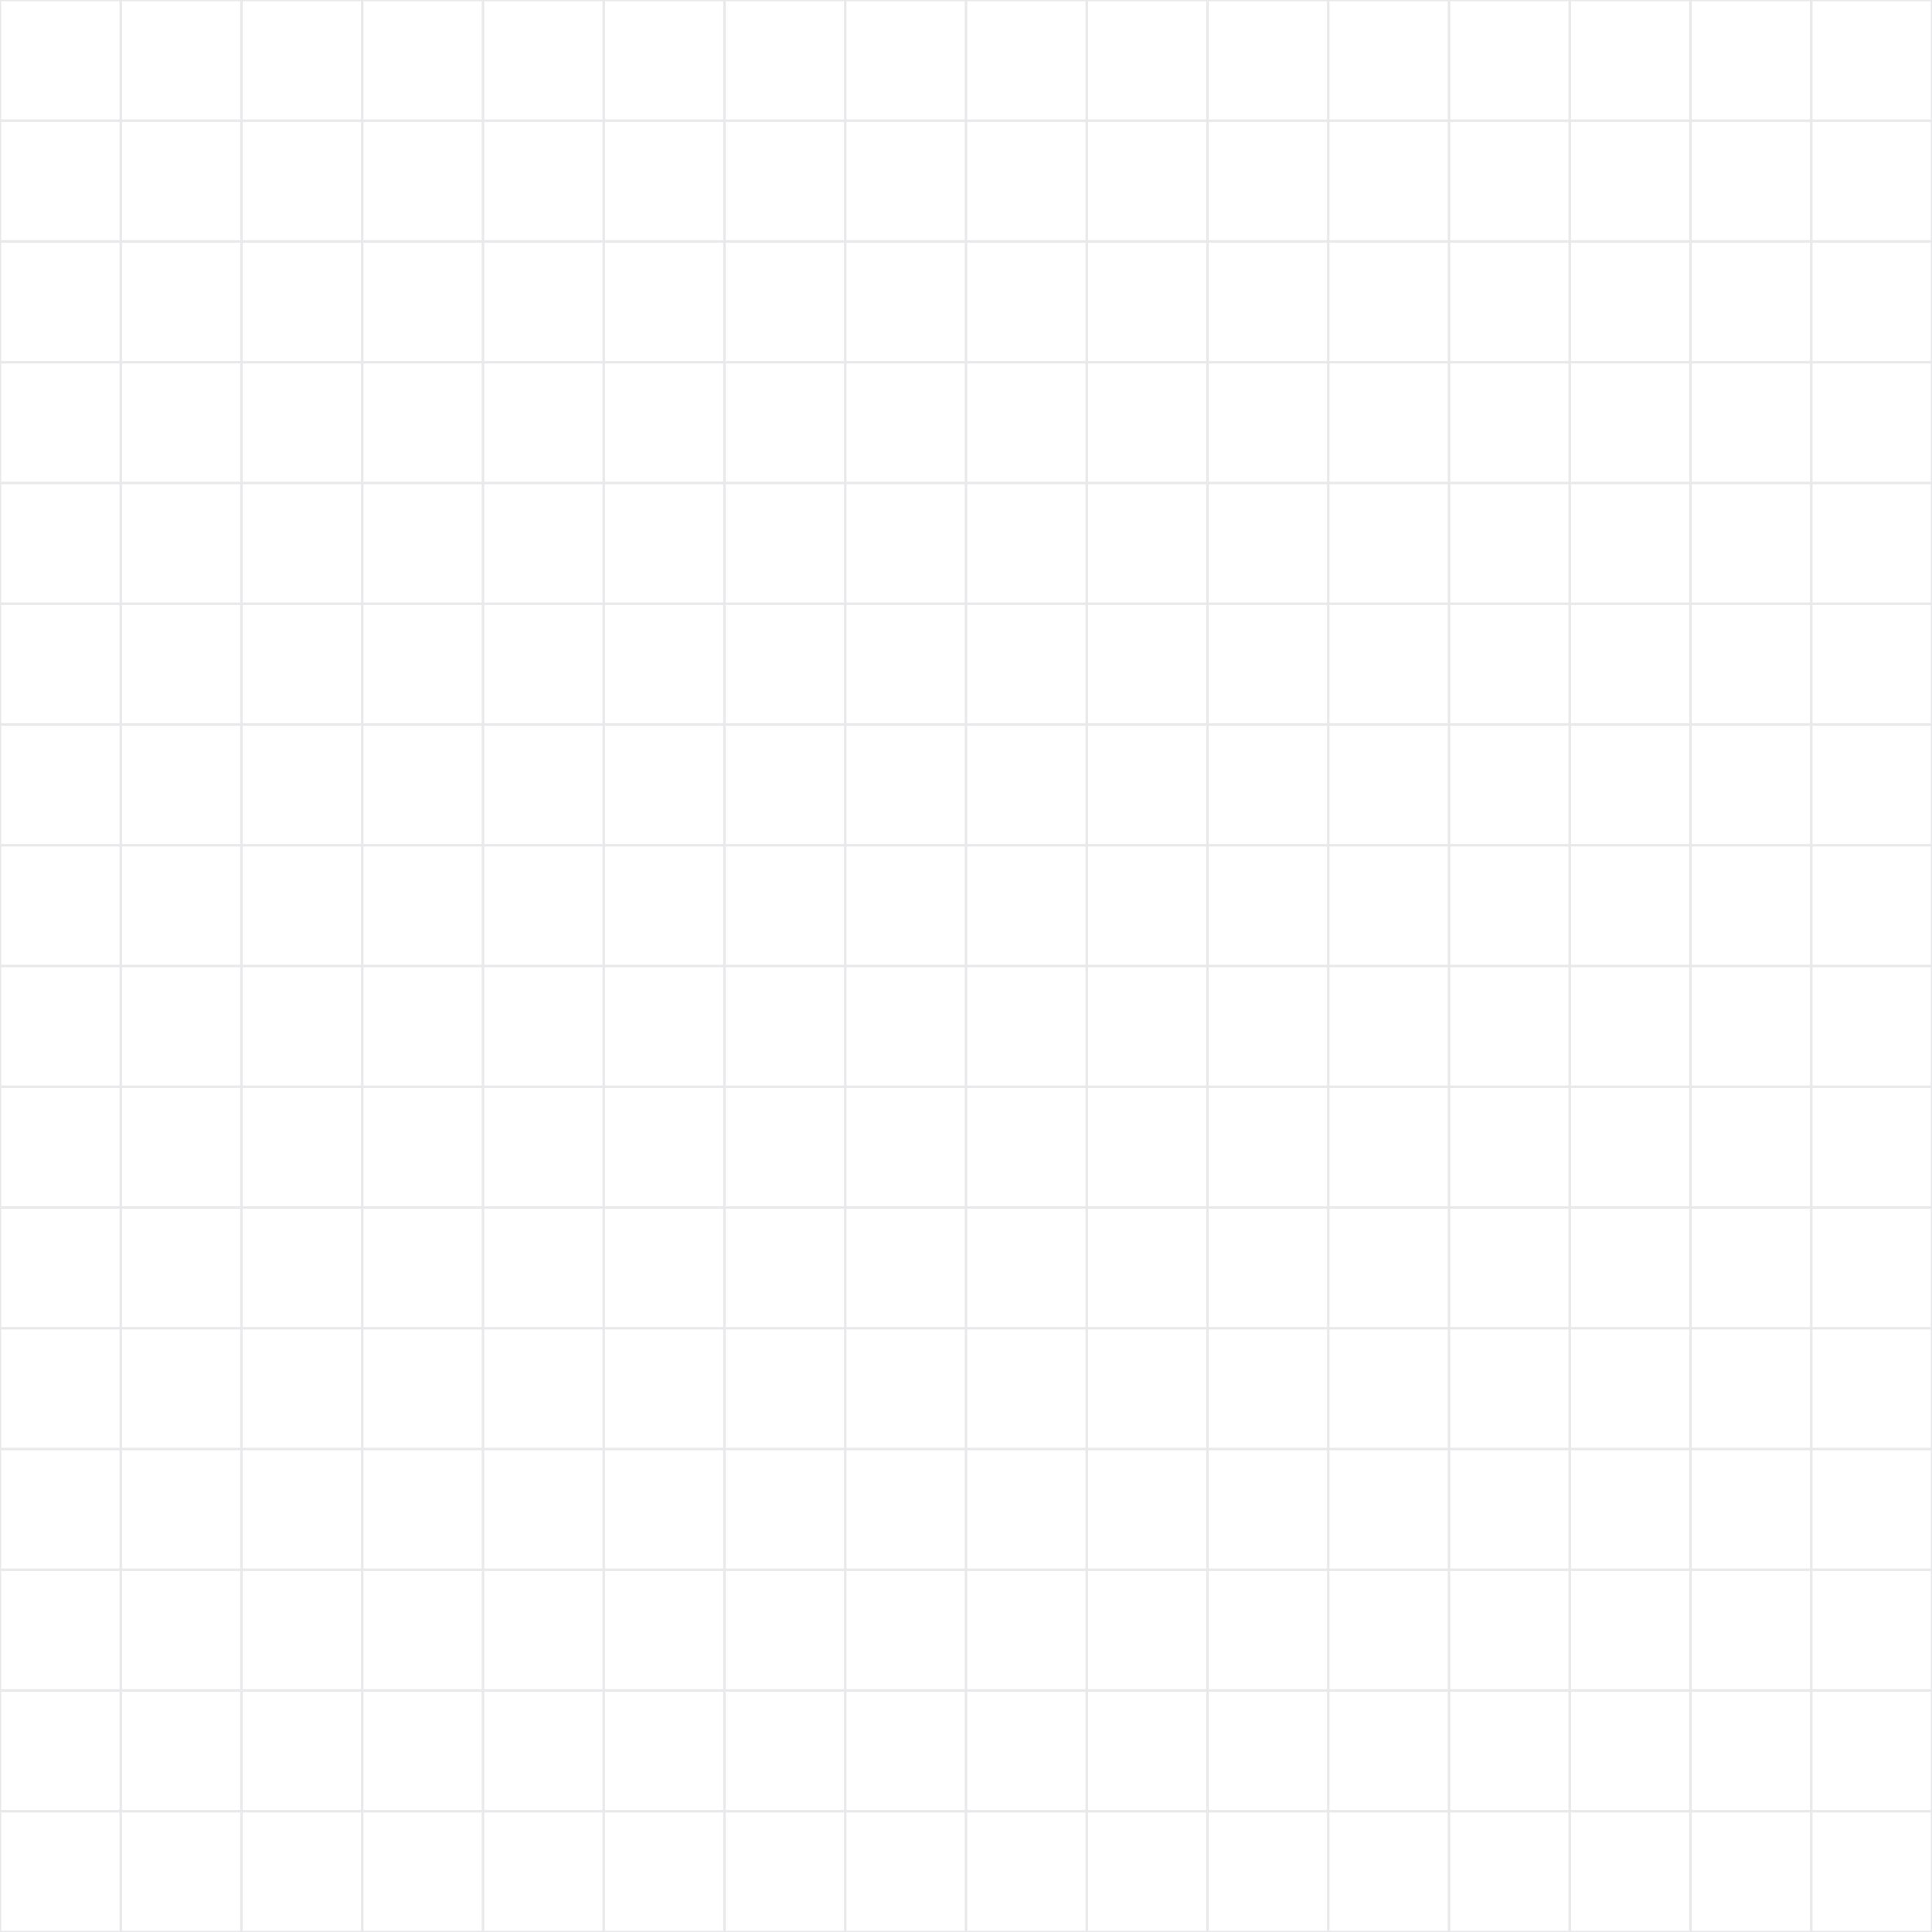 <svg width="420" height="420" xmlns="http://www.w3.org/2000/svg"><g fill="none" fillRule="evenodd" stroke="#E9E9EC" stroke-width=".547"><path d="M0 0h26.25v26.25H0zM0 26.25h26.25V52.5H0zM26.25 0H52.5v26.25H26.25zM26.25 26.25H52.5V52.5H26.25zM52.5 0h26.25v26.25H52.5zM52.5 26.25h26.25V52.5H52.5zM78.75 0H105v26.25H78.75zM78.75 26.25H105V52.5H78.75zM105 0h26.25v26.25H105zM105 26.25h26.25V52.5H105zM131.25 0h26.25v26.25h-26.25zM131.25 26.25h26.25V52.5h-26.25zM157.5 0h26.25v26.25H157.5zM157.5 26.25h26.25V52.5H157.5zM183.75 0H210v26.25h-26.25zM183.75 26.25H210V52.5h-26.25zM210 0h26.25v26.25H210zM210 26.25h26.25V52.5H210zM236.25 0h26.25v26.25h-26.25zM236.25 26.25h26.25V52.5h-26.25zM262.5 0h26.25v26.25H262.5zM262.5 26.25h26.25V52.5H262.5zM288.75 0H315v26.25h-26.25zM288.75 26.25H315V52.5h-26.25zM315 0h26.25v26.25H315zM315 26.25h26.25V52.5H315zM341.25 0h26.25v26.25h-26.25zM341.25 26.25h26.25V52.5h-26.25zM367.5 0h26.25v26.25H367.5zM367.5 26.25h26.25V52.5H367.5zM393.75 0H420v26.25h-26.25zM393.75 26.25H420V52.5h-26.25zM0 52.5h26.25v26.25H0zM26.25 52.5H52.5v26.25H26.25zM52.5 52.5h26.25v26.25H52.5zM78.75 52.5H105v26.25H78.75zM105 52.5h26.25v26.25H105zM131.25 52.5h26.25v26.25h-26.25zM157.5 52.5h26.25v26.25H157.5zM183.75 52.5H210v26.25h-26.25zM210 52.5h26.25v26.25H210zM236.25 52.5h26.25v26.25h-26.25zM262.5 52.5h26.25v26.25H262.5zM288.75 52.5H315v26.25h-26.25zM315 52.5h26.25v26.25H315zM341.25 52.5h26.25v26.25h-26.25zM367.5 52.5h26.25v26.25H367.5zM393.75 52.5H420v26.25h-26.25zM0 78.75h26.25V105H0zM26.25 78.75H52.5V105H26.25zM52.5 78.75h26.25V105H52.5zM78.75 78.75H105V105H78.75zM105 78.75h26.25V105H105zM131.25 78.75h26.25V105h-26.25zM157.5 78.75h26.25V105H157.5zM183.75 78.75H210V105h-26.25zM210 78.75h26.25V105H210zM236.25 78.75h26.25V105h-26.25zM262.5 78.75h26.25V105H262.5zM288.75 78.75H315V105h-26.25zM315 78.75h26.25V105H315zM341.25 78.75h26.25V105h-26.25zM367.5 78.75h26.25V105H367.5zM393.75 78.75H420V105h-26.25zM0 105h26.25v26.25H0zM26.25 105H52.5v26.25H26.25zM52.5 105h26.25v26.25H52.5zM78.75 105H105v26.25H78.75zM105 105h26.25v26.25H105zM131.25 105h26.25v26.25h-26.25zM157.5 105h26.25v26.25H157.5zM183.75 105H210v26.25h-26.25zM210 105h26.25v26.25H210zM236.25 105h26.25v26.25h-26.25zM262.5 105h26.25v26.25H262.5zM288.75 105H315v26.25h-26.25zM315 105h26.25v26.25H315zM341.25 105h26.25v26.25h-26.25zM367.5 105h26.25v26.25H367.5zM393.75 105H420v26.25h-26.25zM0 131.25h26.25v26.25H0zM26.25 131.25H52.5v26.25H26.25zM52.5 131.25h26.25v26.25H52.5zM78.75 131.25H105v26.25H78.75zM105 131.25h26.25v26.25H105zM131.25 131.25h26.25v26.25h-26.25zM157.5 131.25h26.25v26.25H157.5zM183.75 131.25H210v26.25h-26.25zM210 131.25h26.25v26.25H210zM236.25 131.25h26.25v26.25h-26.25zM262.5 131.25h26.25v26.25H262.5zM288.75 131.25H315v26.25h-26.25zM315 131.25h26.25v26.25H315zM341.25 131.25h26.25v26.25h-26.25zM367.5 131.25h26.25v26.25H367.5zM393.75 131.25H420v26.25h-26.25zM0 157.5h26.25v26.25H0zM26.25 157.5H52.5v26.25H26.25zM52.5 157.5h26.25v26.25H52.5zM78.75 157.5H105v26.25H78.75zM105 157.5h26.25v26.25H105zM131.25 157.5h26.25v26.25h-26.25zM157.5 157.5h26.25v26.25H157.5zM183.75 157.5H210v26.25h-26.25zM210 157.5h26.25v26.25H210zM236.25 157.5h26.25v26.25h-26.25zM262.5 157.5h26.25v26.25H262.5zM288.75 157.5H315v26.25h-26.25zM315 157.5h26.25v26.25H315zM341.25 157.5h26.25v26.25h-26.25zM367.5 157.5h26.25v26.25H367.5zM393.75 157.5H420v26.25h-26.25zM0 183.75h26.25V210H0zM26.25 183.75H52.5V210H26.25zM52.5 183.75h26.25V210H52.5zM78.75 183.75H105V210H78.75zM105 183.75h26.25V210H105zM131.25 183.75h26.25V210h-26.25zM157.5 183.75h26.25V210H157.5zM183.75 183.75H210V210h-26.25zM210 183.75h26.25V210H210zM236.25 183.75h26.25V210h-26.25zM262.5 183.75h26.25V210H262.5zM288.75 183.75H315V210h-26.25zM315 183.75h26.25V210H315zM341.25 183.75h26.25V210h-26.25zM367.5 183.75h26.25V210H367.5zM393.75 183.75H420V210h-26.25zM0 210h26.25v26.25H0zM26.25 210H52.5v26.25H26.25zM52.5 210h26.25v26.25H52.5zM78.75 210H105v26.25H78.75zM105 210h26.25v26.25H105zM131.25 210h26.25v26.25h-26.25zM157.5 210h26.25v26.25H157.5zM183.75 210H210v26.25h-26.25zM210 210h26.25v26.25H210zM236.25 210h26.25v26.25h-26.25zM262.5 210h26.25v26.25H262.5zM288.75 210H315v26.25h-26.25zM315 210h26.25v26.25H315zM341.25 210h26.25v26.25h-26.25zM367.5 210h26.25v26.25H367.5zM393.75 210H420v26.25h-26.25zM0 236.25h26.25v26.25H0zM26.25 236.25H52.5v26.25H26.25zM52.5 236.25h26.25v26.25H52.5zM78.75 236.25H105v26.25H78.75zM105 236.25h26.25v26.25H105zM131.25 236.25h26.25v26.25h-26.25zM157.5 236.25h26.25v26.25H157.5zM183.75 236.25H210v26.25h-26.25zM210 236.25h26.25v26.25H210zM236.25 236.25h26.25v26.25h-26.25zM262.5 236.25h26.25v26.25H262.5zM288.75 236.25H315v26.25h-26.25zM315 236.25h26.25v26.25H315zM341.25 236.25h26.25v26.25h-26.25zM367.5 236.25h26.25v26.25H367.5zM393.75 236.25H420v26.25h-26.25zM0 262.5h26.25v26.25H0zM26.25 262.5H52.5v26.25H26.25zM52.5 262.5h26.25v26.25H52.5zM78.75 262.5H105v26.25H78.75zM105 262.5h26.25v26.25H105zM131.25 262.5h26.25v26.25h-26.25zM157.5 262.5h26.25v26.25H157.5zM183.75 262.5H210v26.25h-26.25zM210 262.5h26.25v26.25H210zM236.25 262.5h26.25v26.25h-26.25zM262.5 262.5h26.25v26.25H262.5zM288.75 262.5H315v26.25h-26.25zM315 262.5h26.25v26.25H315zM341.25 262.5h26.25v26.25h-26.25zM367.5 262.5h26.25v26.25H367.5zM393.75 262.5H420v26.25h-26.25zM0 288.75h26.25V315H0zM26.25 288.75H52.5V315H26.25zM52.5 288.75h26.25V315H52.5zM78.75 288.75H105V315H78.75zM105 288.75h26.25V315H105zM131.25 288.75h26.25V315h-26.25zM157.5 288.75h26.25V315H157.5zM183.75 288.75H210V315h-26.25zM210 288.75h26.25V315H210zM236.25 288.75h26.25V315h-26.25zM262.5 288.75h26.25V315H262.5zM288.75 288.75H315V315h-26.25zM315 288.75h26.25V315H315zM341.25 288.75h26.25V315h-26.25zM367.5 288.75h26.25V315H367.5zM393.75 288.75H420V315h-26.25zM0 315h26.25v26.25H0zM26.25 315H52.5v26.25H26.25zM52.5 315h26.25v26.25H52.5zM78.75 315H105v26.25H78.75zM105 315h26.25v26.25H105zM131.25 315h26.25v26.25h-26.25zM157.5 315h26.25v26.25H157.5zM183.75 315H210v26.25h-26.25zM210 315h26.25v26.25H210zM236.25 315h26.25v26.25h-26.25zM262.5 315h26.25v26.25H262.5zM288.75 315H315v26.25h-26.25zM315 315h26.25v26.25H315zM341.25 315h26.25v26.25h-26.25zM367.5 315h26.25v26.25H367.5zM393.75 315H420v26.25h-26.25zM0 341.25h26.25v26.25H0zM26.25 341.25H52.5v26.25H26.25zM52.5 341.25h26.25v26.25H52.5zM78.75 341.25H105v26.25H78.75zM105 341.25h26.25v26.25H105zM131.25 341.25h26.25v26.25h-26.25zM157.5 341.25h26.25v26.25H157.5zM183.75 341.25H210v26.25h-26.25zM210 341.25h26.25v26.25H210zM236.25 341.25h26.25v26.25h-26.25zM262.5 341.25h26.25v26.25H262.5zM288.75 341.25H315v26.25h-26.25zM315 341.25h26.25v26.25H315zM341.25 341.25h26.25v26.25h-26.25zM367.5 341.25h26.25v26.25H367.5zM393.75 341.25H420v26.25h-26.25zM0 367.5h26.25v26.25H0zM26.25 367.5H52.5v26.25H26.25zM52.5 367.5h26.25v26.25H52.5zM78.75 367.5H105v26.25H78.75zM105 367.5h26.25v26.25H105zM131.25 367.5h26.25v26.25h-26.25zM157.5 367.5h26.25v26.25H157.5zM183.75 367.5H210v26.25h-26.25zM210 367.5h26.25v26.25H210zM236.25 367.5h26.25v26.25h-26.25zM262.5 367.5h26.25v26.25H262.5zM288.75 367.5H315v26.25h-26.25zM315 367.5h26.25v26.25H315zM341.25 367.5h26.25v26.25h-26.25zM367.5 367.5h26.25v26.25H367.5zM393.75 367.5H420v26.25h-26.25zM0 393.75h26.25V420H0zM26.25 393.75H52.5V420H26.25zM52.5 393.75h26.25V420H52.5zM78.75 393.75H105V420H78.75zM105 393.75h26.25V420H105zM131.25 393.75h26.25V420h-26.25zM157.5 393.75h26.25V420H157.5zM183.75 393.75H210V420h-26.25zM210 393.75h26.25V420H210zM236.25 393.75h26.25V420h-26.25zM262.5 393.75h26.25V420H262.5zM288.75 393.75H315V420h-26.25zM315 393.75h26.25V420H315zM341.25 393.75h26.25V420h-26.25zM367.5 393.75h26.25V420H367.5zM393.75 393.75H420V420h-26.25z"/></g></svg>